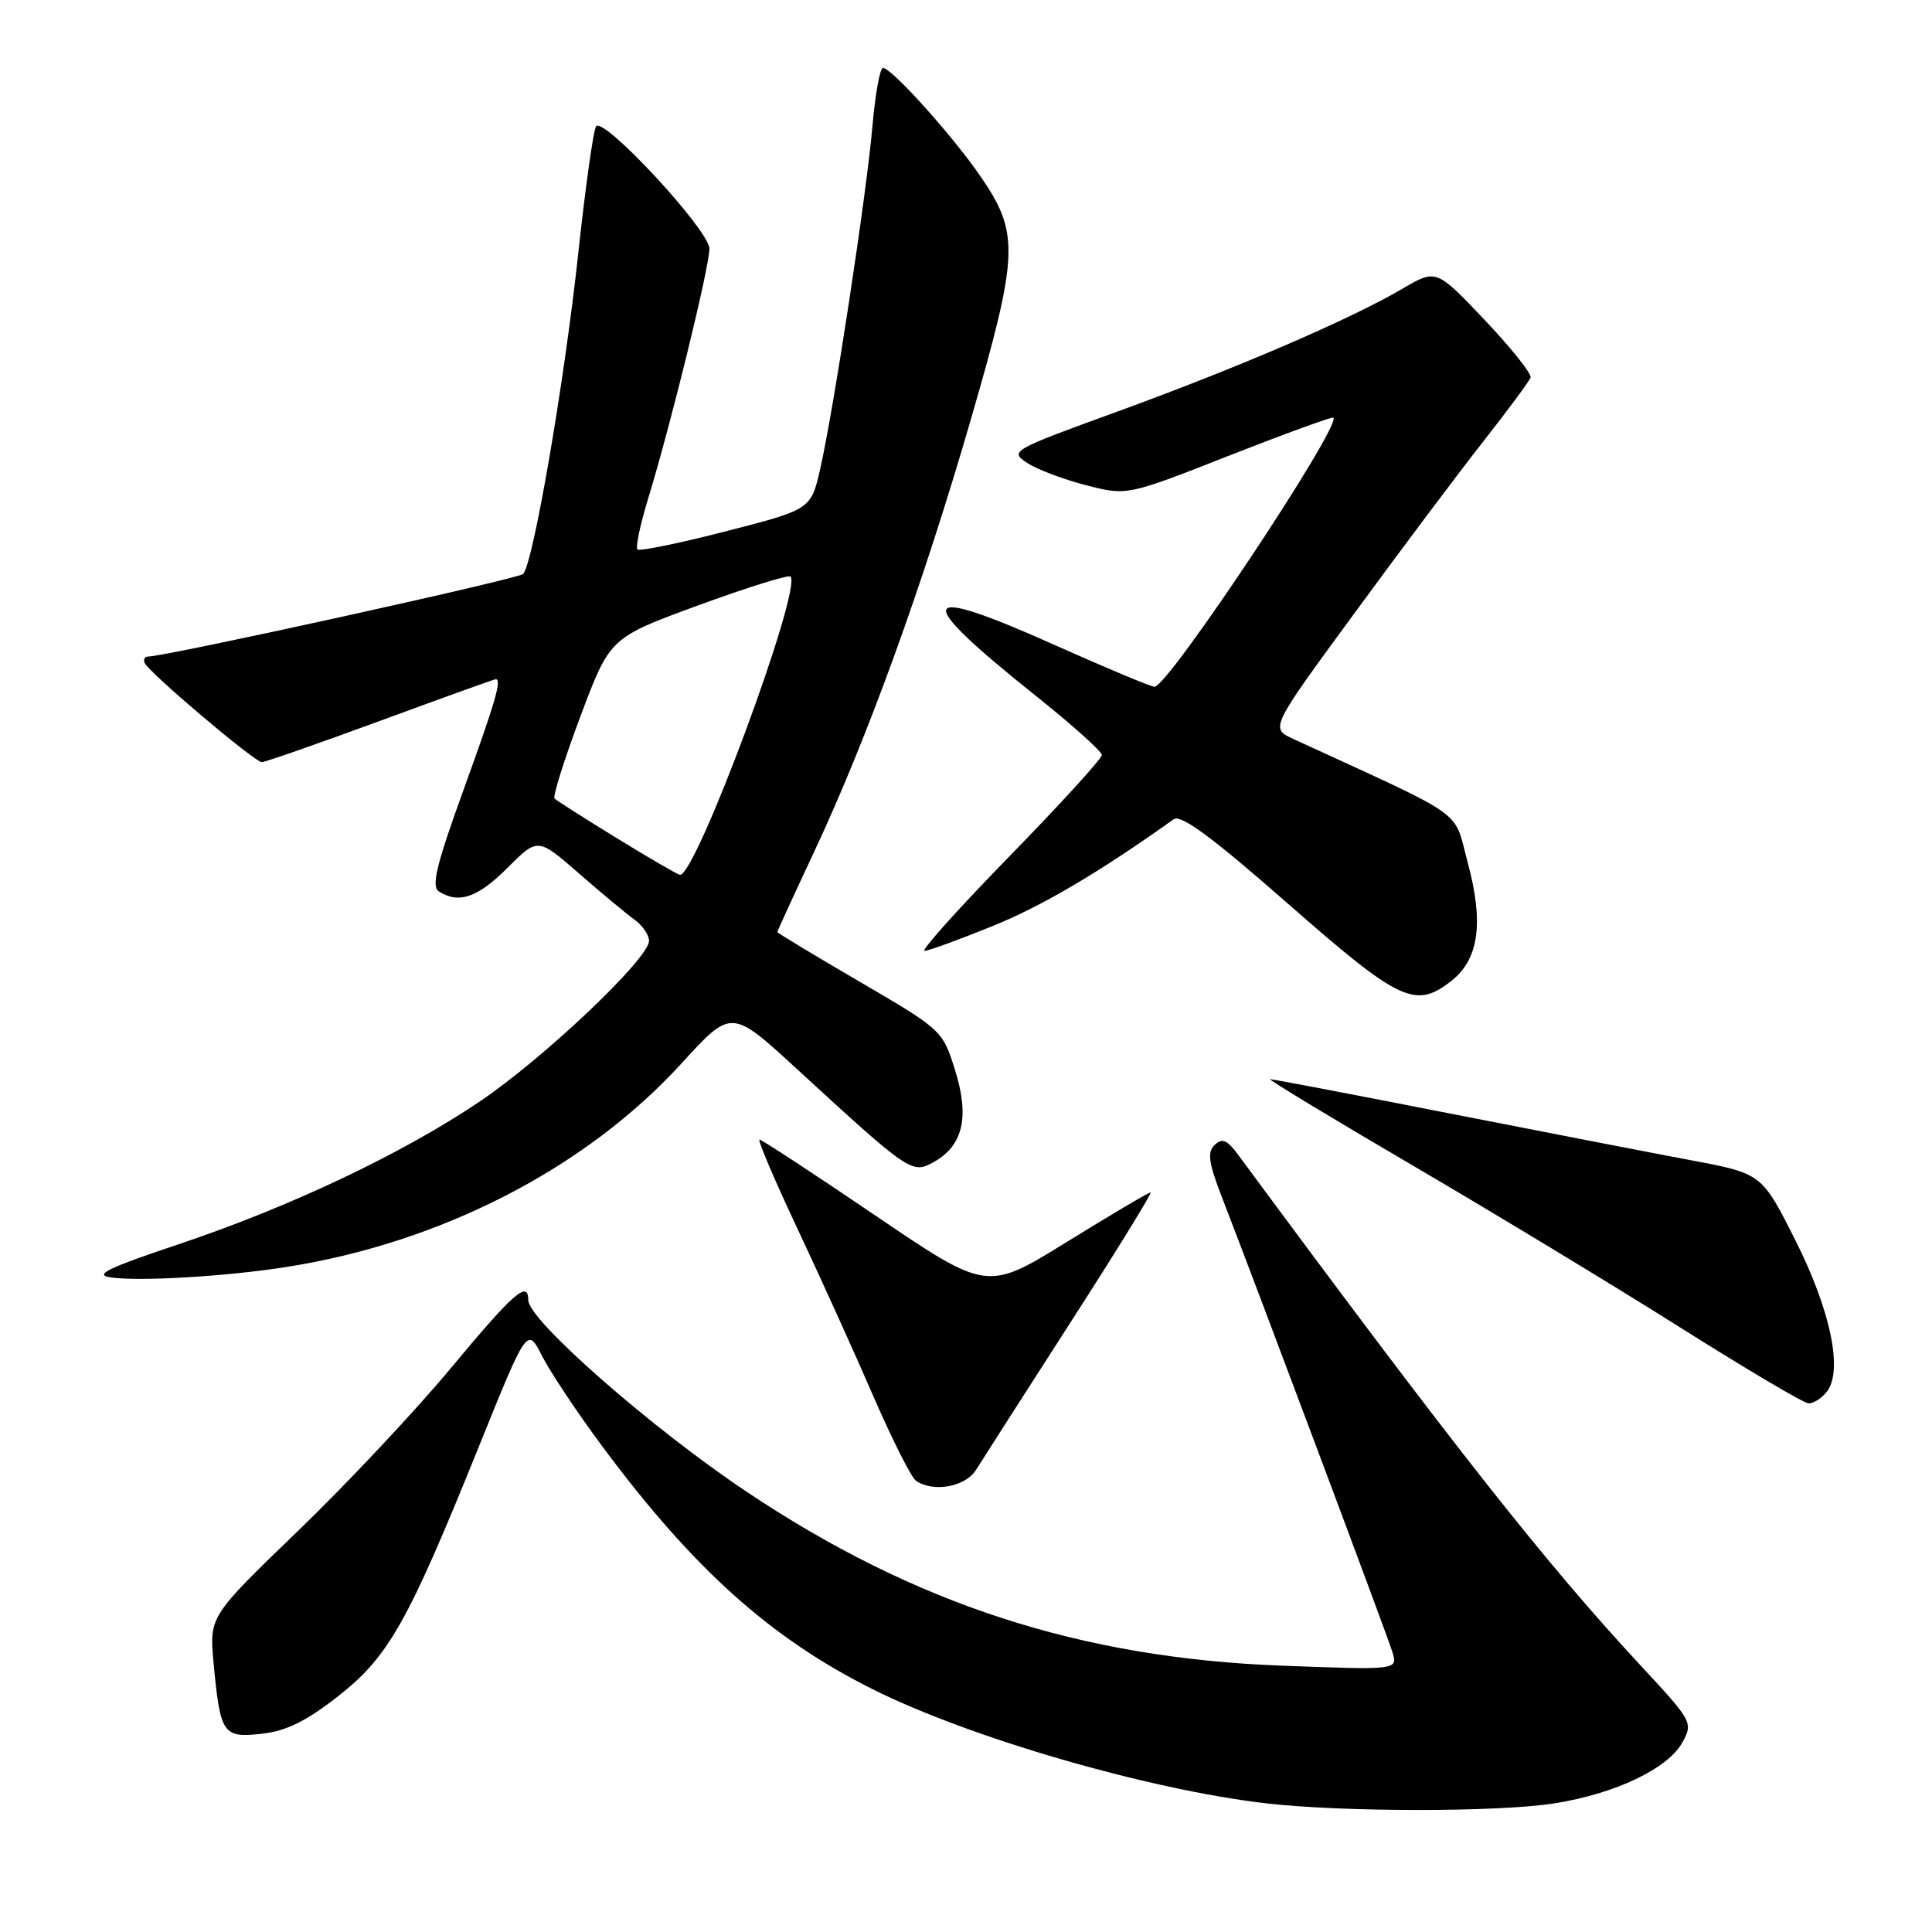 <?xml version="1.0" encoding="UTF-8" standalone="no"?>
<!DOCTYPE svg PUBLIC "-//W3C//DTD SVG 1.1//EN" "http://www.w3.org/Graphics/SVG/1.1/DTD/svg11.dtd" >
<svg xmlns="http://www.w3.org/2000/svg" xmlns:xlink="http://www.w3.org/1999/xlink" version="1.1" viewBox="0 0 256 256">
 <g >
 <path fill="currentColor"
d=" M 206.00 238.95 C 214.06 237.67 221.03 234.34 222.94 230.86 C 224.35 228.28 224.22 228.04 217.55 220.86 C 204.81 207.15 192.76 191.87 164.05 153.00 C 162.60 151.03 161.94 150.76 160.95 151.71 C 159.94 152.67 160.14 154.07 161.94 158.71 C 166.68 170.94 183.80 216.62 184.50 218.90 C 185.23 221.29 185.23 221.29 169.86 220.71 C 143.22 219.71 121.24 212.57 99.00 197.71 C 86.36 189.27 70.00 174.92 70.00 172.28 C 70.00 169.58 68.01 171.33 59.77 181.25 C 55.09 186.89 45.96 196.61 39.49 202.85 C 27.73 214.19 27.73 214.19 28.30 220.36 C 29.19 229.81 29.53 230.31 34.70 229.73 C 37.94 229.37 40.59 228.06 44.80 224.76 C 51.50 219.50 54.03 215.02 63.46 191.66 C 69.86 175.81 69.86 175.81 71.85 179.72 C 72.95 181.86 76.50 187.19 79.74 191.56 C 91.80 207.81 102.03 217.02 115.57 223.80 C 128.43 230.25 152.16 237.14 167.75 238.95 C 177.83 240.12 198.62 240.13 206.00 238.95 Z  M 129.34 194.75 C 130.11 193.51 135.73 184.74 141.83 175.25 C 147.94 165.76 152.72 158.00 152.46 158.00 C 152.19 158.00 147.21 160.95 141.38 164.55 C 130.79 171.10 130.79 171.10 115.97 161.05 C 107.83 155.52 100.92 151.00 100.64 151.00 C 100.35 151.00 102.60 156.29 105.64 162.75 C 108.68 169.21 113.22 179.22 115.72 185.00 C 118.23 190.78 120.78 195.83 121.39 196.23 C 123.74 197.79 127.95 197.00 129.34 194.75 Z  M 242.00 184.49 C 244.27 181.77 242.62 173.71 237.87 164.29 C 233.44 155.50 233.44 155.50 223.97 153.72 C 218.76 152.74 204.26 149.93 191.74 147.47 C 179.22 145.01 168.68 143.00 168.31 143.00 C 167.95 143.00 176.44 148.14 187.19 154.43 C 197.93 160.72 213.87 170.37 222.61 175.88 C 231.35 181.40 239.01 185.93 239.63 185.95 C 240.25 185.98 241.32 185.32 242.00 184.49 Z  M 37.84 167.90 C 58.43 164.69 77.63 154.80 90.33 140.88 C 96.91 133.67 96.91 133.67 105.53 141.59 C 120.63 155.46 120.84 155.60 123.79 153.94 C 127.63 151.77 128.49 147.95 126.53 141.73 C 124.90 136.54 124.75 136.41 113.94 130.10 C 107.92 126.59 103.00 123.62 103.00 123.50 C 103.00 123.38 105.21 118.55 107.92 112.78 C 114.98 97.69 122.26 77.59 128.63 55.62 C 135.00 33.63 135.11 30.93 129.93 23.38 C 126.25 18.01 118.15 9.00 117.00 9.00 C 116.60 9.00 115.97 12.49 115.60 16.75 C 114.82 25.74 110.52 53.96 108.71 62.00 C 107.47 67.50 107.47 67.50 96.21 70.39 C 90.02 71.99 84.73 73.07 84.46 72.80 C 84.19 72.53 84.85 69.42 85.93 65.90 C 88.93 56.09 94.00 35.38 94.00 32.95 C 94.00 30.54 80.05 15.46 78.99 16.73 C 78.64 17.16 77.58 24.70 76.63 33.50 C 74.78 50.70 70.63 74.78 69.31 76.06 C 68.63 76.72 21.91 87.00 19.60 87.00 C 19.18 87.00 18.98 87.38 19.17 87.84 C 19.66 89.06 33.75 101.00 34.70 100.99 C 35.14 100.98 42.22 98.51 50.43 95.49 C 58.64 92.47 65.50 90.00 65.68 90.00 C 66.52 90.00 65.65 92.99 61.42 104.66 C 57.80 114.67 57.12 117.46 58.17 118.13 C 60.80 119.80 63.31 118.93 67.25 114.99 C 71.26 110.98 71.26 110.98 76.72 115.74 C 79.72 118.36 83.04 121.12 84.09 121.87 C 85.14 122.63 86.00 123.89 86.00 124.67 C 86.00 127.00 72.09 140.20 63.59 145.94 C 53.32 152.87 38.45 159.92 23.64 164.88 C 14.31 168.00 12.39 168.93 14.64 169.26 C 18.41 169.82 29.90 169.14 37.84 167.90 Z  M 192.33 129.96 C 195.97 127.09 196.63 122.25 194.48 114.29 C 192.53 107.08 194.81 108.70 171.40 97.93 C 168.29 96.50 168.29 96.50 179.40 81.35 C 185.50 73.01 193.20 62.75 196.50 58.55 C 199.80 54.35 202.64 50.51 202.81 50.03 C 202.98 49.54 200.24 46.10 196.72 42.39 C 190.31 35.63 190.31 35.63 185.81 38.27 C 178.92 42.31 164.03 48.72 148.10 54.52 C 133.99 59.65 133.75 59.79 136.11 61.34 C 137.44 62.21 140.96 63.54 143.93 64.30 C 149.34 65.69 149.34 65.69 162.87 60.37 C 170.31 57.45 176.52 55.19 176.68 55.34 C 177.76 56.43 154.79 91.00 152.98 91.00 C 152.51 91.00 146.59 88.52 139.81 85.49 C 121.34 77.23 120.67 78.97 137.25 92.20 C 142.06 96.04 146.00 99.57 146.00 100.04 C 146.00 100.52 140.49 106.56 133.75 113.47 C 127.01 120.38 121.95 126.02 122.50 126.00 C 123.05 125.98 127.11 124.50 131.52 122.71 C 138.12 120.04 145.75 115.53 155.51 108.56 C 156.48 107.87 160.59 110.91 170.67 119.75 C 185.51 132.77 187.54 133.72 192.33 129.96 Z  M 81.73 111.06 C 77.45 108.44 73.74 106.07 73.48 105.81 C 73.22 105.55 74.76 100.65 76.91 94.92 C 80.82 84.50 80.82 84.50 92.53 80.21 C 98.98 77.85 104.47 76.13 104.74 76.40 C 106.34 78.00 92.17 116.21 90.09 115.92 C 89.76 115.87 86.00 113.69 81.73 111.06 Z "/>
</g>
</svg>